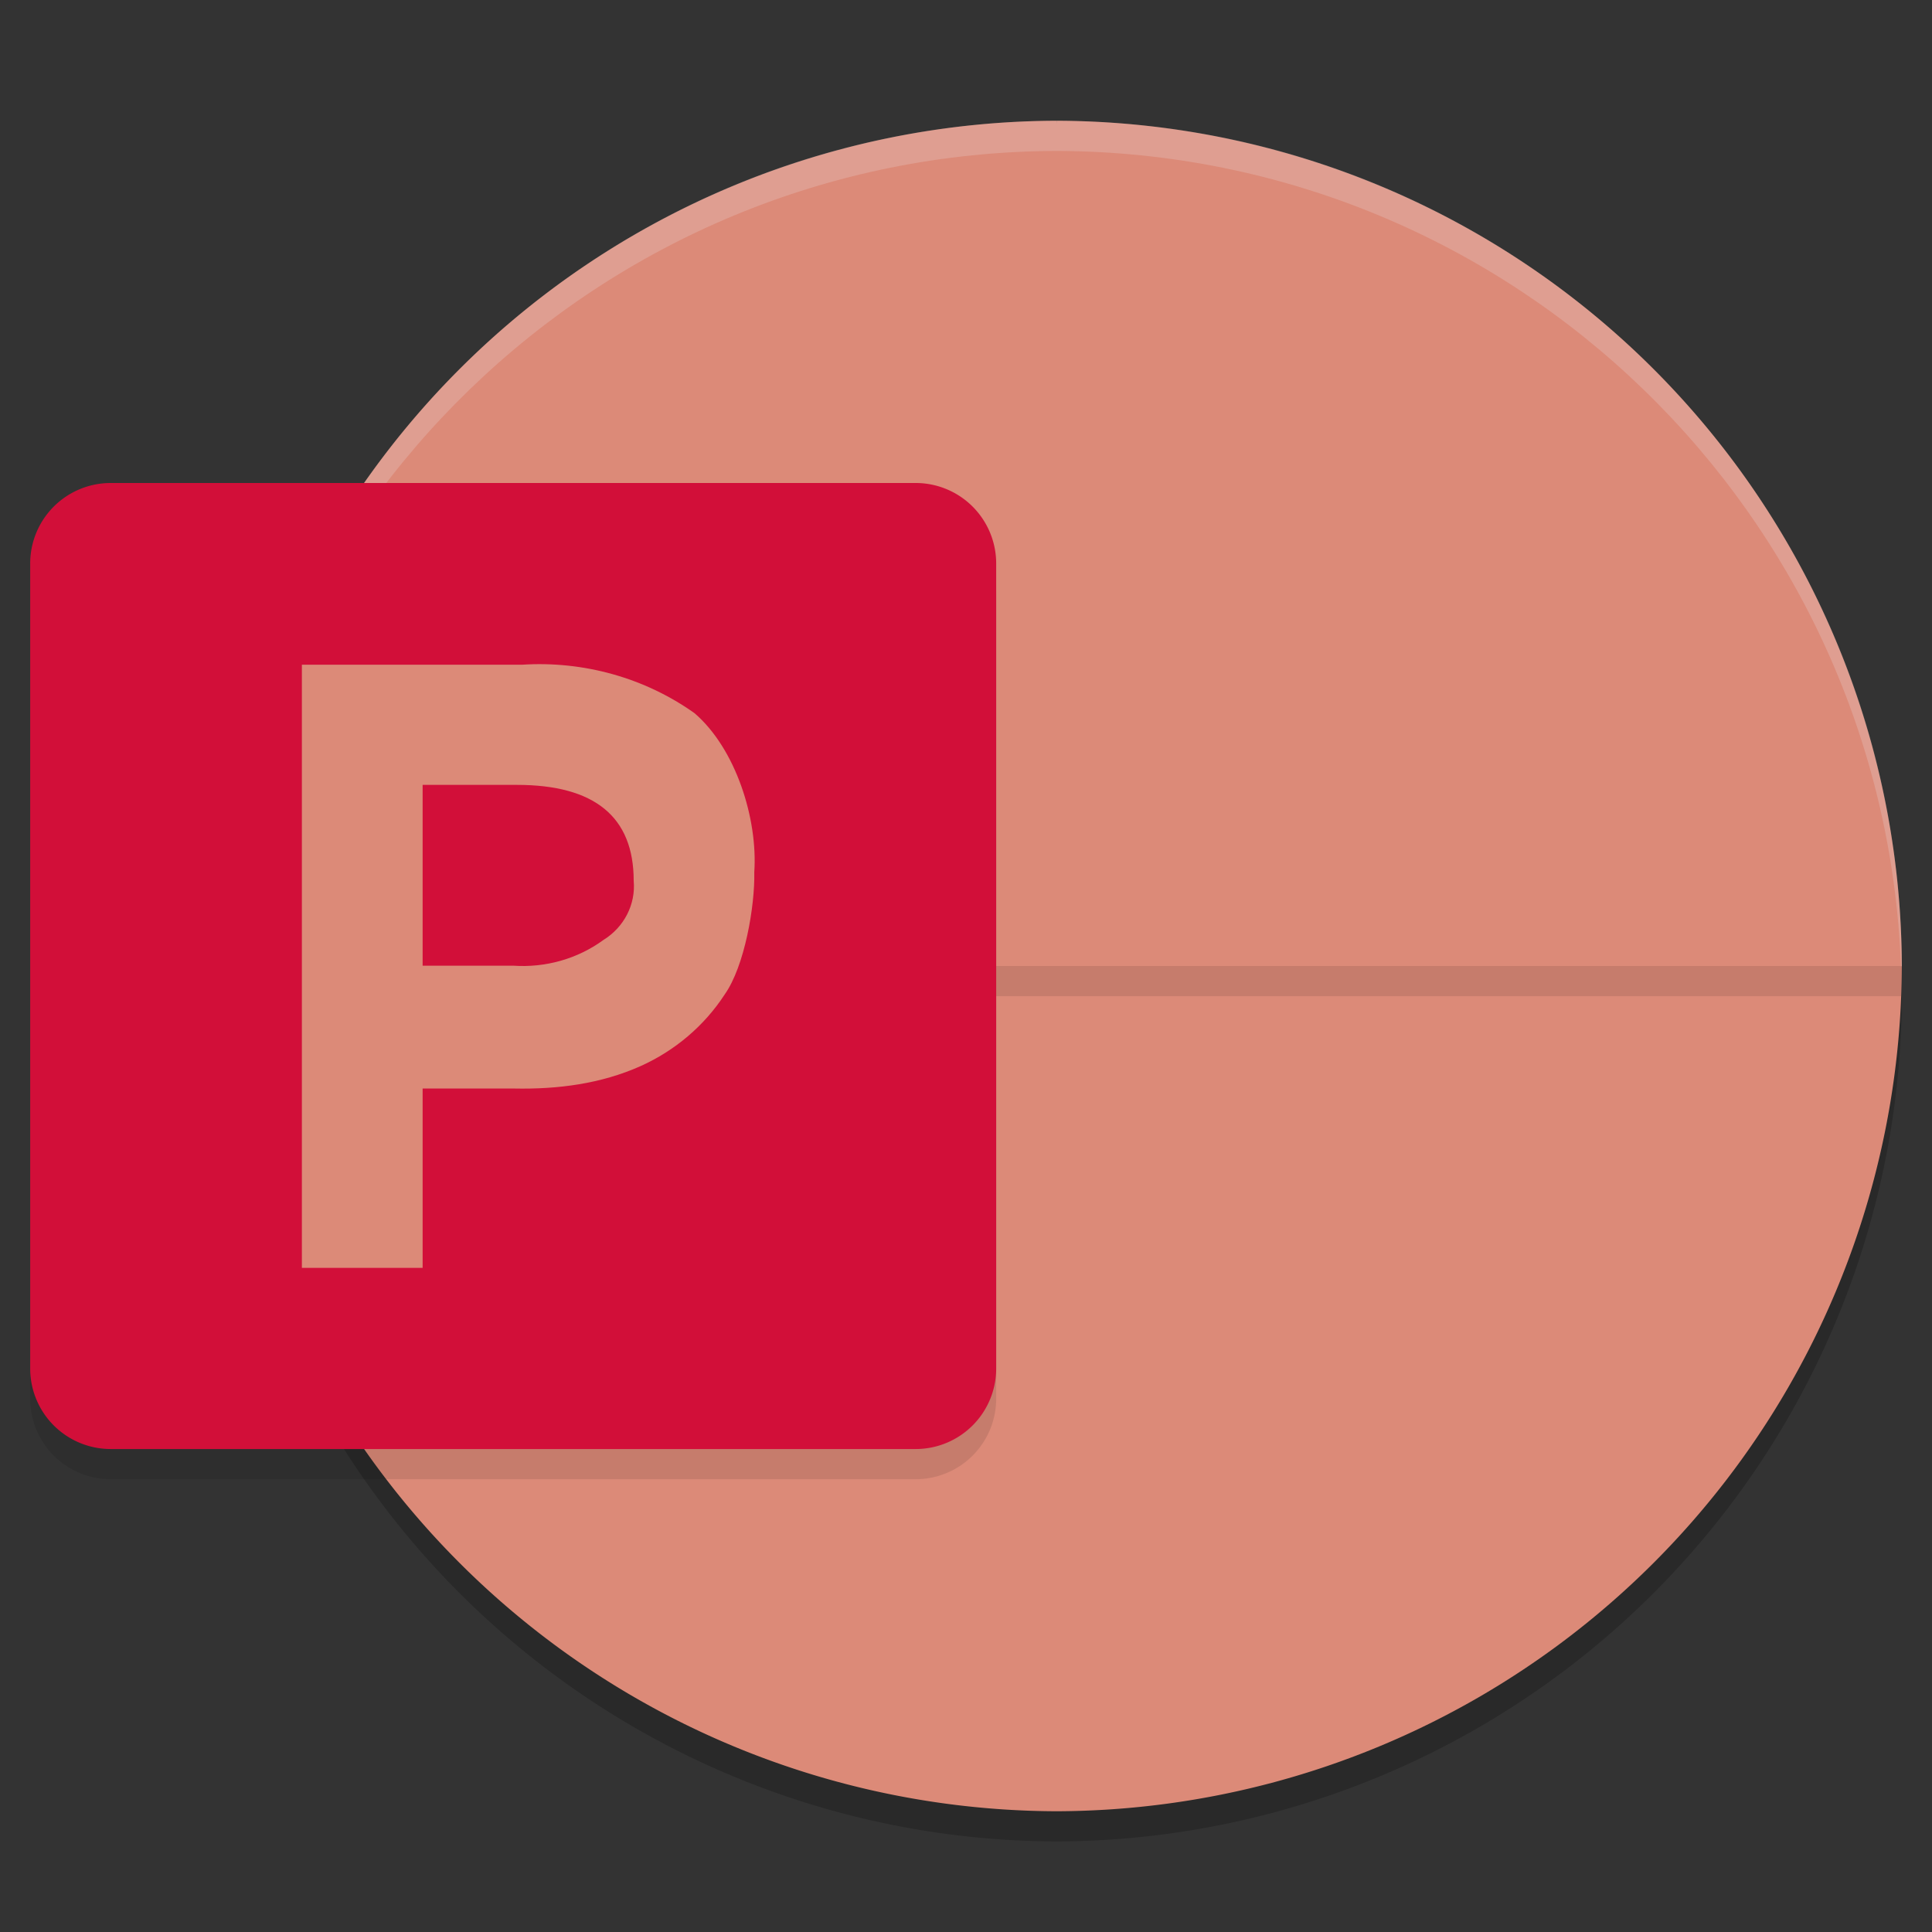 <svg xmlns="http://www.w3.org/2000/svg" width="64" height="64" version="1.1">
 <rect width="100%" height="100%" fill="#333333" stroke="none"/>
 <path style="opacity:0.2" d="M 35,61 A 28.082,28.082 0 0 0 63,33 H 7 A 28.082,28.082 0 0 0 35,61 Z"/>
 <path style="fill:#dc8a78" d="M 35,4 A 28.082,28.082 0 0 0 7,32 l 35.474,7.474 z"/>
 <path style="fill:#dc8a78" d="M 35,4 A 28.082,28.082 0 0 1 63,32 L 49,41.516 35,32 Z"/>
 <path style="fill:#dc8a78" d="M 35,60 A 28.082,28.082 0 0 0 63,32 H 7 A 28.082,28.082 0 0 0 35,60 Z"/>
 <path style="opacity:0.1" d="M 3.667,17 H 30.333 a 2.667,2.667 0 0 1 2.667,2.667 v 26.667 a 2.667,2.667 0 0 1 -2.667,2.667 H 3.667 a 2.667,2.667 0 0 1 -2.667,-2.667 V 19.667 a 2.667,2.667 0 0 1 2.667,-2.667 z"/>
 <rect style="opacity:0.1" width="56" height="1" x="7" y="32"/>
 <path style="opacity:0.2;fill:#eff1f5" d="M 35 4 C 19.555 4.045 7.045 16.555 7 32 L 7.027 32.006 C 7.594 17.022 19.888 5.044 35 5 C 50.116 5.044 62.413 17.03 62.973 32.02 L 63 32 C 62.955 16.555 50.445 4.045 35 4 z"/>
 <path style="fill:#d20f39" d="M 3.667,16 H 30.333 a 2.667,2.667 0 0 1 2.667,2.667 v 26.667 a 2.667,2.667 0 0 1 -2.667,2.667 H 3.667 a 2.667,2.667 0 0 1 -2.667,-2.667 V 18.667 a 2.667,2.667 0 0 1 2.667,-2.667 z"/>
 <path style="fill:#dc8a78" d="m 10,22.02 v 19.98 h 4 v -5.941 h 3.031 c 1.445,0.029 2.876,-0.156 4.187,-0.742 1.147,-0.515 2.117,-1.342 2.789,-2.375 0.66,-0.934 1.003,-2.925 0.98,-4.055 0.118,-1.764 -0.612,-4.085 -1.98,-5.262 -1.647,-1.171 -3.676,-1.738 -5.719,-1.605 z m 4,3.98 h 3.121 c 2.58,0 3.871,1.058 3.871,3.176 0.071,0.783 -0.317,1.54 -1.008,1.965 -0.854,0.623 -1.917,0.923 -2.988,0.848 h -2.996 z"/>
</svg>
